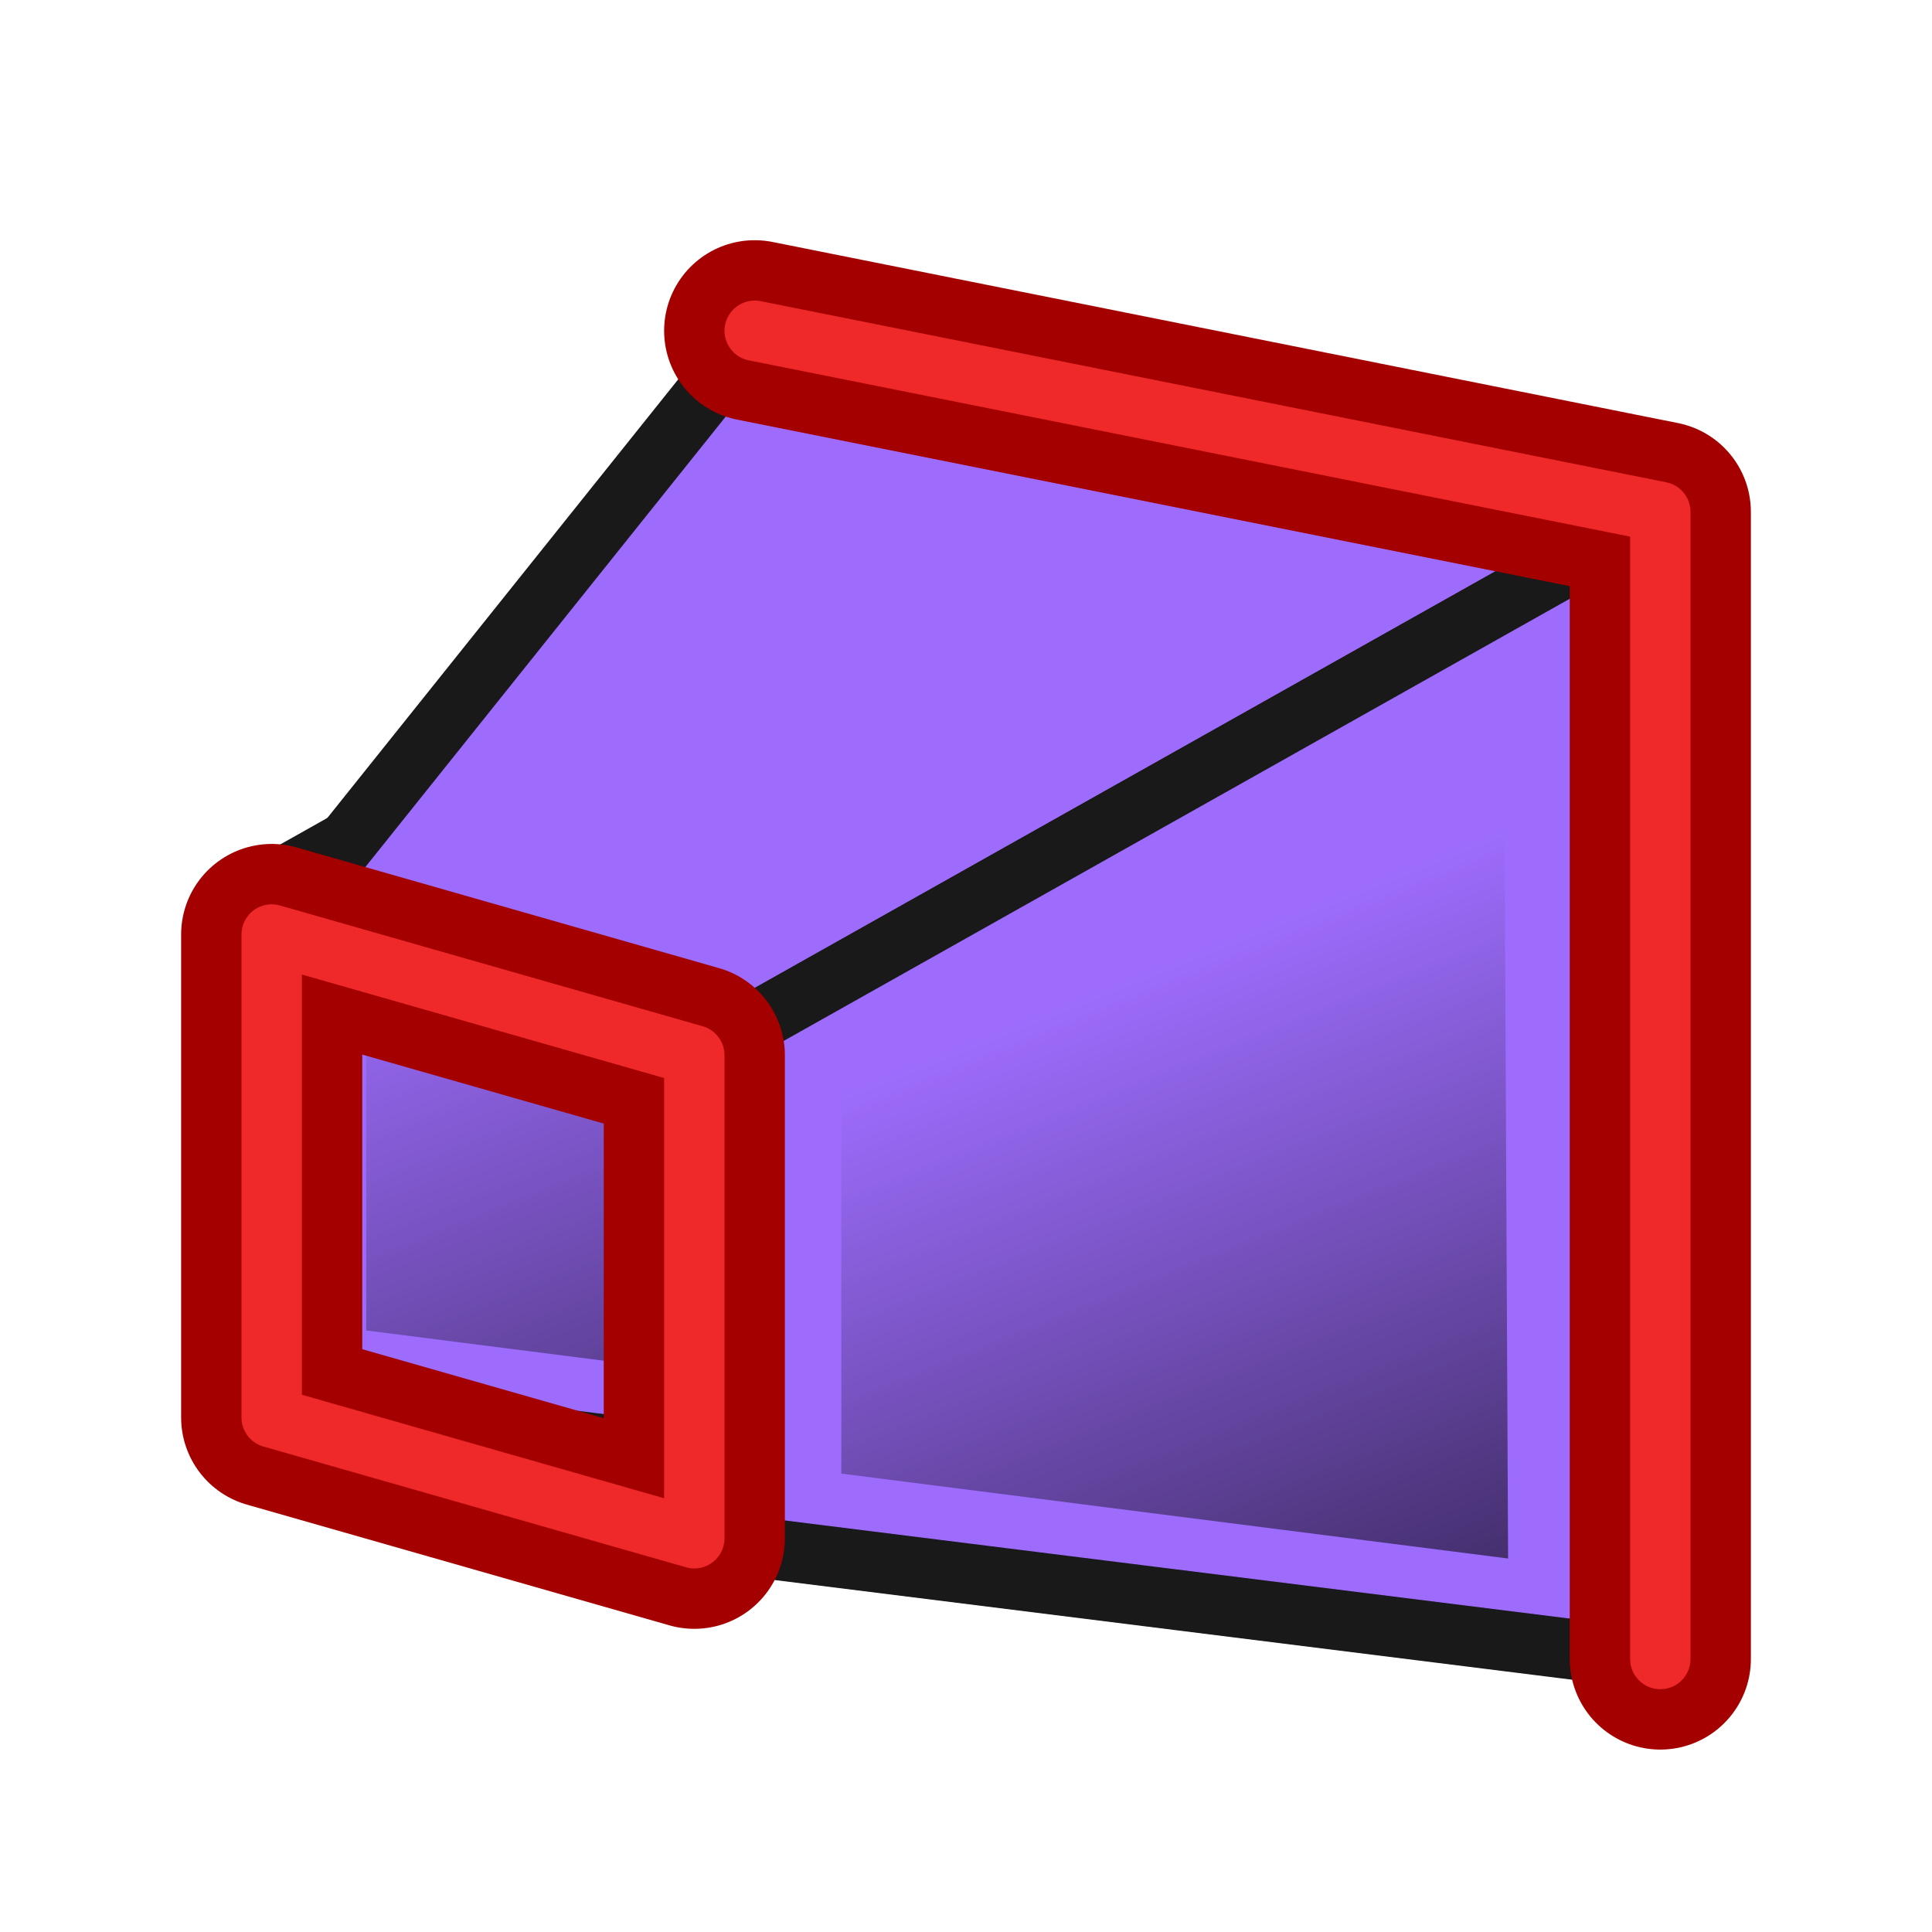 <?xml version="1.0" encoding="UTF-8" standalone="no"?>
<!-- Created with Inkscape (http://www.inkscape.org/) -->

<svg
   xmlns:dc="http://purl.org/dc/elements/1.1/"
   xmlns:cc="http://creativecommons.org/ns#"
   xmlns:rdf="http://www.w3.org/1999/02/22-rdf-syntax-ns#"
   xmlns:svg="http://www.w3.org/2000/svg"
   xmlns="http://www.w3.org/2000/svg"
   xmlns:xlink="http://www.w3.org/1999/xlink"
   xmlns:sodipodi="http://sodipodi.sourceforge.net/DTD/sodipodi-0.dtd"
   xmlns:inkscape="http://www.inkscape.org/namespaces/inkscape"
   width="64px"
   height="64px"
   id="svg3364"
   sodipodi:version="0.32"
   inkscape:version="0.92.3 (2405546, 2018-03-11)"
   sodipodi:docname="PartDesign_CommonLoft.svg"
   inkscape:output_extension="org.inkscape.output.svg.inkscape"
   version="1.1">
  <sodipodi:namedview
     id="base"
     pagecolor="#ffffff"
     bordercolor="#666666"
     borderopacity="1.0"
     inkscape:pageopacity="0.0"
     inkscape:pageshadow="2"
     inkscape:zoom="5.1426354"
     inkscape:cx="56.962154"
     inkscape:cy="39.633588"
     inkscape:current-layer="layer1"
     showgrid="true"
     inkscape:document-units="px"
     inkscape:grid-bbox="true"
     inkscape:window-width="1315"
     inkscape:window-height="713"
     inkscape:window-x="51"
     inkscape:window-y="27"
     inkscape:window-maximized="1"
     inkscape:snap-page="false">
    <inkscape:grid
       type="xygrid"
       id="grid3211"
       empspacing="2"
       visible="true"
       enabled="true"
       snapvisiblegridlinesonly="true" />
  </sodipodi:namedview>
  <defs
     id="defs3366">
    <linearGradient
       inkscape:collect="always"
       id="linearGradient4654">
      <stop
         style="stop-color:#000000;stop-opacity:0"
         offset="0"
         id="stop4650" />
      <stop
         style="stop-color:#000000;stop-opacity:0.638"
         offset="1"
         id="stop4652" />
    </linearGradient>
    <linearGradient
       inkscape:collect="always"
       xlink:href="#linearGradient4654"
       id="linearGradient3809-950-2-364-167-991-742-739-921"
       x1="-32.856"
       y1="26.148"
       x2="-23.388"
       y2="49.862"
       gradientUnits="userSpaceOnUse"
       gradientTransform="translate(66.871,7.616)" />
    <linearGradient
       inkscape:collect="always"
       xlink:href="#linearGradient4654"
       id="linearGradient4689"
       gradientUnits="userSpaceOnUse"
       gradientTransform="translate(66.871,7.616)"
       x1="-32.856"
       y1="26.148"
       x2="-23.388"
       y2="49.862" />
  </defs>
  <g
     id="layer1"
     inkscape:label="Layer 1"
     inkscape:groupmode="layer">
    <path
       style="fill:none;stroke:#729fcf;stroke-width:2;stroke-linecap:round;stroke-linejoin:round;stroke-opacity:1"
       d="m 25,11 30,6 v 38"
       id="path3870-9"
       inkscape:connector-curvature="0" />
    <g
       transform="translate(-15.739,-4.742)"
       id="g4658-9">
      <path
         sodipodi:nodetypes="ccccc"
         inkscape:connector-curvature="0"
         id="path3015-9"
         d="M 55,17 V 55 L 23,51 V 35 Z"
         style="fill:#9d6cfc;fill-opacity:1;stroke:#191919;stroke-width:2;stroke-linecap:butt;stroke-linejoin:round;stroke-opacity:1" />
      <path
         sodipodi:nodetypes="ccccc"
         inkscape:connector-curvature="0"
         id="path3015-3-1"
         d="m 49.821,23.728 0.137,27.9 -22.088,-2.813 v -13 z"
         style="fill:url(#linearGradient4689);fill-opacity:1;stroke:none;stroke-width:2;stroke-linecap:butt;stroke-linejoin:miter;stroke-opacity:1" />
    </g>
    <path
       style="fill:#9d6cfc;fill-opacity:1;stroke:#191919;stroke-width:2;stroke-linecap:butt;stroke-linejoin:round;stroke-opacity:1"
       d="M 25,11 9,31 23,35 55,17 Z"
       id="path3013"
       inkscape:connector-curvature="0" />
    <g
       id="g4658">
      <path
         sodipodi:nodetypes="ccccc"
         inkscape:connector-curvature="0"
         id="path3015"
         d="M 55,17 V 55 L 23,51 V 35 Z"
         style="fill:#9d6cfc;fill-opacity:1;stroke:#191919;stroke-width:2;stroke-linecap:butt;stroke-linejoin:round;stroke-opacity:1" />
      <path
         sodipodi:nodetypes="ccccc"
         inkscape:connector-curvature="0"
         id="path3015-3"
         d="m 49.821,23.728 0.137,27.9 -22.088,-2.813 v -13 z"
         style="fill:url(#linearGradient3809-950-2-364-167-991-742-739-921);fill-opacity:1;stroke:none;stroke-width:2;stroke-linecap:butt;stroke-linejoin:miter;stroke-opacity:1" />
    </g>
    <path
       style="fill:none;stroke:#a40000;stroke-width:6;stroke-linecap:butt;stroke-linejoin:round;stroke-opacity:1"
       d="m 9,30.957 v 16 l 14,4 v -16 z"
       id="path3850-20"
       inkscape:connector-curvature="0" />
    <path
       style="fill:none;stroke:#ef2929;stroke-width:2;stroke-linecap:butt;stroke-linejoin:round;stroke-opacity:1"
       d="m 9,30.957 v 16 l 14,4 v -16 z"
       id="path3850-2-2"
       inkscape:connector-curvature="0" />
    <path
       style="fill:none;stroke:#a40000;stroke-width:6;stroke-linecap:round;stroke-linejoin:round;stroke-opacity:1"
       d="m 25,10.957 30,6 v 38"
       id="path3870-3"
       inkscape:connector-curvature="0" />
    <path
       style="fill:none;stroke:#ef2929;stroke-width:2;stroke-linecap:round;stroke-linejoin:round;stroke-opacity:1"
       d="m 25,10.957 30,6 v 38"
       id="path3870-9-7"
       inkscape:connector-curvature="0" />
  </g>
</svg>
